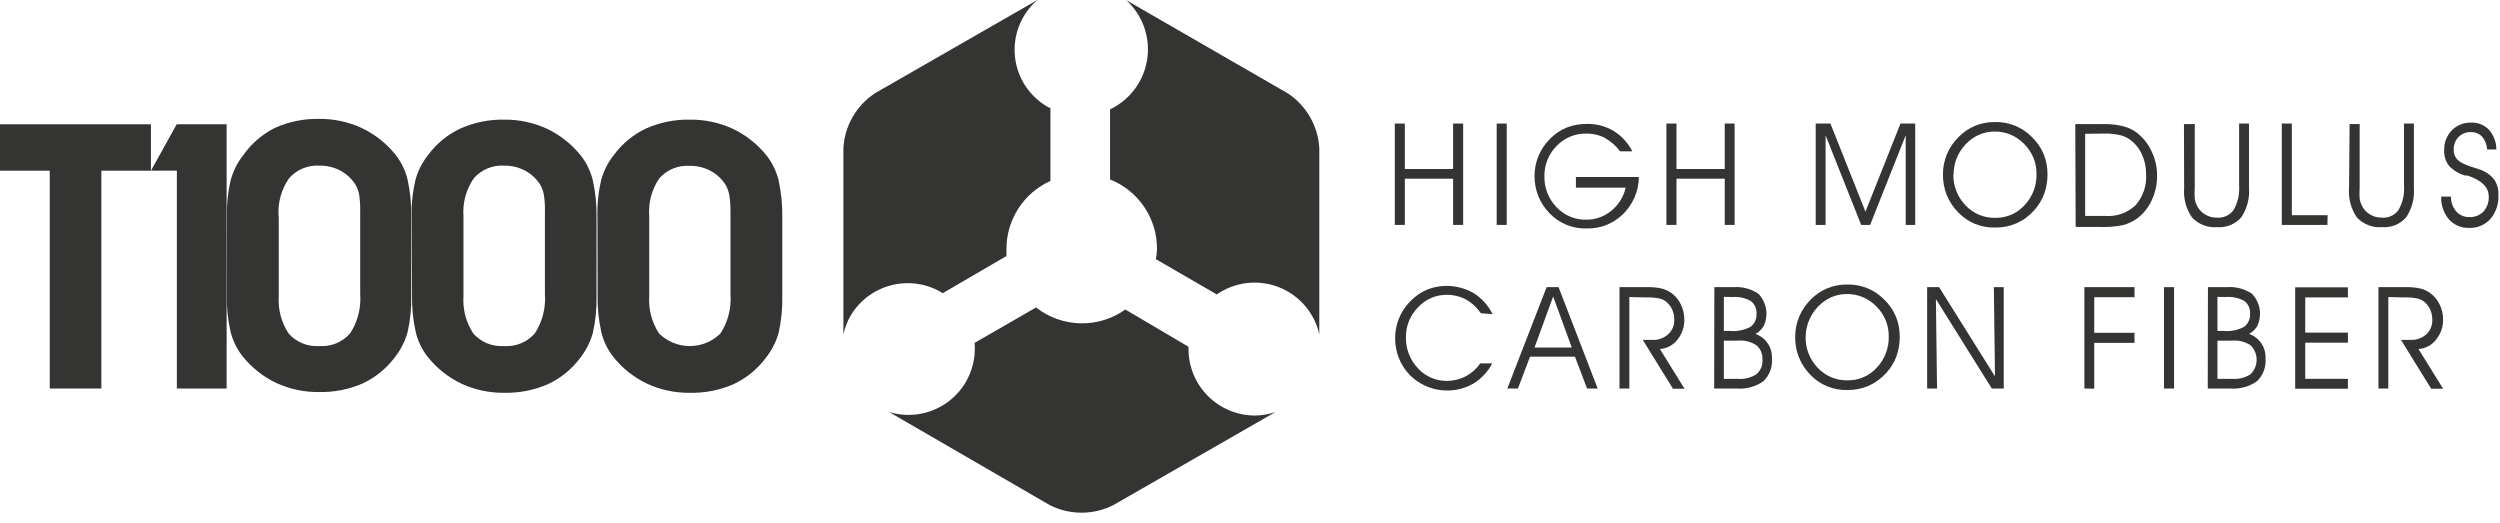 <svg width="177" height="37" viewBox="0 0 177 37" fill="none" xmlns="http://www.w3.org/2000/svg">
<path d="M99.463 15.924H98.751V8.747H99.463V11.966H102.88V8.747H103.592V15.924H102.88V12.652H99.463V15.924Z" fill="#343433"/>
<path d="M106.677 15.924H105.965V8.747H106.677V15.924Z" fill="#343433"/>
<path d="M111.574 12.533H116.033C116.027 13.026 115.924 13.512 115.729 13.965C115.534 14.418 115.252 14.828 114.899 15.171C114.561 15.501 114.16 15.759 113.72 15.932C113.281 16.104 112.811 16.186 112.339 16.174C111.848 16.191 111.359 16.103 110.904 15.917C110.449 15.73 110.039 15.449 109.701 15.092C109.014 14.387 108.634 13.438 108.645 12.454C108.643 11.96 108.741 11.47 108.936 11.016C109.129 10.56 109.412 10.148 109.767 9.802C110.101 9.466 110.501 9.201 110.941 9.024C111.4 8.849 111.888 8.764 112.379 8.773C113.038 8.763 113.686 8.937 114.252 9.274C114.813 9.627 115.269 10.123 115.571 10.712H114.701C114.41 10.324 114.041 10.001 113.619 9.762C113.212 9.552 112.758 9.447 112.3 9.459C111.908 9.452 111.519 9.527 111.157 9.679C110.796 9.831 110.471 10.057 110.202 10.343C109.925 10.622 109.706 10.954 109.559 11.319C109.412 11.683 109.339 12.074 109.344 12.467C109.334 12.873 109.405 13.277 109.552 13.655C109.699 14.033 109.92 14.378 110.202 14.67C110.472 14.957 110.8 15.184 111.163 15.337C111.527 15.489 111.919 15.563 112.313 15.554C112.958 15.557 113.584 15.333 114.081 14.921C114.596 14.507 114.954 13.93 115.097 13.285H111.574V12.533Z" fill="#343433"/>
<path d="M118.695 15.924H117.983V8.747H118.695V11.966H122.112V8.747H122.811V15.924H122.112V12.652H118.695V15.924Z" fill="#343433"/>
<path d="M128.552 15.924V8.747H129.594L132.075 14.987L134.555 8.747H135.597V15.924H134.924V9.578L132.405 15.924H131.771L129.251 9.578V15.924H128.552Z" fill="#343433"/>
<path d="M137.561 12.336C137.559 11.841 137.658 11.352 137.852 10.898C138.046 10.442 138.328 10.03 138.683 9.684C139.013 9.349 139.408 9.083 139.843 8.904C140.278 8.725 140.745 8.636 141.216 8.642C141.705 8.625 142.192 8.711 142.646 8.893C143.1 9.074 143.512 9.348 143.854 9.697C144.211 10.036 144.493 10.445 144.686 10.898C144.872 11.354 144.966 11.843 144.963 12.336C144.968 12.812 144.888 13.286 144.725 13.734C144.565 14.163 144.323 14.557 144.013 14.895C143.671 15.285 143.249 15.595 142.775 15.805C142.301 16.015 141.787 16.118 141.269 16.109C140.777 16.126 140.288 16.038 139.833 15.851C139.378 15.665 138.968 15.384 138.63 15.027C138.281 14.672 138.007 14.252 137.823 13.79C137.64 13.327 137.551 12.833 137.561 12.336ZM138.3 12.336C138.29 12.741 138.36 13.145 138.508 13.523C138.655 13.902 138.876 14.247 139.158 14.539C139.428 14.826 139.755 15.053 140.119 15.205C140.483 15.358 140.874 15.432 141.269 15.423C141.658 15.43 142.044 15.354 142.402 15.199C142.759 15.045 143.079 14.815 143.34 14.526C143.904 13.928 144.208 13.131 144.184 12.309C144.189 11.917 144.115 11.527 143.965 11.165C143.815 10.802 143.594 10.473 143.313 10.198C143.044 9.914 142.719 9.688 142.358 9.536C141.997 9.383 141.608 9.308 141.216 9.314C140.887 9.314 140.561 9.372 140.253 9.486C139.944 9.602 139.658 9.772 139.408 9.987C139.068 10.277 138.793 10.637 138.604 11.043C138.41 11.451 138.31 11.897 138.313 12.349L138.3 12.336Z" fill="#343433"/>
<path d="M146.93 8.786H148.975C149.455 8.776 149.935 8.834 150.399 8.958C150.773 9.064 151.119 9.248 151.415 9.499C151.834 9.858 152.164 10.309 152.378 10.818C152.606 11.319 152.723 11.864 152.721 12.415C152.732 13.015 152.606 13.611 152.352 14.156C152.121 14.68 151.757 15.134 151.297 15.475C151.001 15.686 150.671 15.843 150.32 15.937C149.782 16.045 149.233 16.089 148.684 16.069H146.956L146.93 8.786ZM147.629 9.472V15.29H149.093C149.479 15.316 149.866 15.261 150.229 15.129C150.592 14.997 150.924 14.792 151.204 14.525C151.728 13.925 151.993 13.143 151.943 12.348C151.951 11.896 151.865 11.447 151.692 11.029C151.537 10.644 151.293 10.3 150.98 10.027C150.755 9.827 150.489 9.679 150.202 9.591C149.77 9.484 149.326 9.44 148.882 9.459L147.629 9.472Z" fill="#343433"/>
<path d="M154.624 8.786H155.389V13.285C155.369 13.548 155.369 13.813 155.389 14.076C155.414 14.237 155.463 14.392 155.534 14.538C155.657 14.8 155.855 15.02 156.101 15.171C156.354 15.331 156.647 15.413 156.945 15.409C157.177 15.43 157.409 15.39 157.62 15.293C157.831 15.196 158.012 15.045 158.146 14.855C158.441 14.334 158.574 13.737 158.529 13.14V8.747H159.228V13.311C159.284 14.049 159.089 14.784 158.674 15.396C158.464 15.633 158.203 15.818 157.91 15.937C157.617 16.056 157.3 16.106 156.985 16.082C156.657 16.11 156.326 16.064 156.018 15.948C155.71 15.831 155.432 15.647 155.204 15.409C154.776 14.797 154.576 14.055 154.637 13.311L154.624 8.786Z" fill="#343433"/>
<path d="M164.782 15.924H161.55V8.747H162.262V15.238H164.795L164.782 15.924Z" fill="#343433"/>
<path d="M166.352 8.786H167.064V13.285C167.045 13.549 167.045 13.813 167.064 14.076C167.09 14.236 167.139 14.392 167.209 14.538C167.332 14.8 167.529 15.021 167.776 15.171C168.029 15.33 168.322 15.412 168.621 15.409C168.852 15.43 169.085 15.39 169.295 15.293C169.506 15.196 169.688 15.045 169.821 14.855C170.116 14.334 170.249 13.737 170.204 13.14V8.747H170.903V13.311C170.958 14.049 170.763 14.783 170.349 15.396C170.14 15.633 169.878 15.818 169.585 15.937C169.292 16.056 168.976 16.106 168.66 16.082C168.332 16.11 168.002 16.064 167.693 15.948C167.385 15.831 167.107 15.647 166.879 15.409C166.452 14.797 166.251 14.055 166.312 13.311L166.352 8.786Z" fill="#343433"/>
<path d="M172.839 13.918H173.525C173.52 14.305 173.656 14.68 173.907 14.974C174.025 15.104 174.17 15.207 174.332 15.276C174.494 15.344 174.669 15.376 174.844 15.37C175.028 15.376 175.21 15.344 175.381 15.276C175.551 15.208 175.705 15.105 175.834 14.974C176.092 14.68 176.225 14.296 176.203 13.905C176.203 13.254 175.702 12.762 174.699 12.428H174.528C174.094 12.306 173.702 12.069 173.393 11.742C173.15 11.43 173.028 11.041 173.05 10.647C173.039 10.388 173.079 10.13 173.17 9.887C173.261 9.645 173.399 9.423 173.578 9.235C173.75 9.06 173.955 8.921 174.182 8.826C174.408 8.731 174.651 8.682 174.897 8.681C175.14 8.664 175.384 8.701 175.611 8.787C175.839 8.874 176.046 9.008 176.216 9.182C176.554 9.57 176.741 10.066 176.744 10.581H176.084C176.071 10.246 175.946 9.925 175.728 9.67C175.626 9.565 175.503 9.482 175.366 9.427C175.23 9.373 175.083 9.348 174.937 9.354C174.776 9.347 174.615 9.375 174.465 9.434C174.315 9.493 174.179 9.582 174.066 9.697C173.952 9.814 173.863 9.952 173.804 10.104C173.745 10.256 173.718 10.418 173.723 10.581C173.714 10.748 173.748 10.914 173.822 11.065C173.896 11.215 174.007 11.343 174.145 11.438C174.416 11.607 174.709 11.735 175.016 11.821L175.583 12.005C175.976 12.139 176.324 12.382 176.586 12.705C176.803 13.032 176.909 13.421 176.889 13.813C176.921 14.427 176.718 15.031 176.322 15.502C176.131 15.713 175.896 15.879 175.634 15.988C175.372 16.098 175.089 16.148 174.805 16.135C174.537 16.144 174.271 16.094 174.025 15.989C173.779 15.884 173.559 15.727 173.38 15.528C173.005 15.078 172.812 14.504 172.839 13.918Z" fill="#343433"/>
<path d="M104.845 22.178C104.566 21.769 104.196 21.43 103.763 21.189C103.355 20.979 102.903 20.87 102.444 20.872C102.06 20.867 101.679 20.944 101.327 21.096C100.975 21.248 100.658 21.473 100.399 21.756C100.123 22.033 99.905 22.362 99.757 22.725C99.61 23.087 99.537 23.475 99.541 23.867C99.53 24.271 99.599 24.674 99.744 25.052C99.889 25.431 100.107 25.776 100.386 26.07C100.646 26.357 100.963 26.585 101.318 26.74C101.673 26.894 102.057 26.972 102.444 26.967C102.902 26.968 103.355 26.859 103.763 26.65C104.178 26.429 104.536 26.113 104.805 25.727H105.65C105.347 26.312 104.891 26.805 104.33 27.152C103.62 27.56 102.796 27.724 101.983 27.619C101.171 27.515 100.415 27.146 99.832 26.571C99.491 26.222 99.222 25.81 99.041 25.357C98.86 24.904 98.77 24.42 98.776 23.933C98.774 23.439 98.872 22.949 99.066 22.495C99.26 22.039 99.543 21.626 99.898 21.281C100.225 20.948 100.615 20.684 101.045 20.503C101.581 20.293 102.158 20.208 102.731 20.253C103.305 20.299 103.861 20.474 104.357 20.766C104.923 21.13 105.379 21.64 105.676 22.244L104.845 22.178Z" fill="#343433"/>
<path d="M107.47 27.507H106.718L109.501 20.33H110.346L113.116 27.507H112.364L111.507 25.251H108.327L107.47 27.507ZM111.282 24.605L109.963 20.99L108.644 24.605H111.282Z" fill="#343433"/>
<path d="M115.358 21.03V27.508H114.659V20.331H116.599C116.944 20.32 117.289 20.351 117.628 20.423C117.878 20.484 118.116 20.591 118.327 20.74C118.615 20.948 118.846 21.224 119 21.545C119.165 21.876 119.251 22.242 119.25 22.613C119.264 23.135 119.091 23.645 118.762 24.051C118.613 24.242 118.426 24.399 118.212 24.513C117.998 24.626 117.763 24.694 117.522 24.711L119.263 27.521H118.446L116.308 24.064H116.994C117.401 24.084 117.8 23.942 118.103 23.669C118.246 23.539 118.359 23.38 118.435 23.202C118.51 23.025 118.545 22.832 118.538 22.64C118.54 22.404 118.495 22.171 118.406 21.953C118.32 21.747 118.19 21.562 118.023 21.413C117.877 21.279 117.701 21.184 117.509 21.136C117.161 21.069 116.807 21.042 116.453 21.056L115.358 21.03Z" fill="#343433"/>
<path d="M121.376 20.331H122.696C123.329 20.279 123.961 20.441 124.49 20.793C124.777 21.09 124.967 21.467 125.035 21.874C125.103 22.282 125.047 22.7 124.873 23.075C124.735 23.314 124.534 23.51 124.292 23.642C124.647 23.769 124.952 24.007 125.161 24.321C125.37 24.634 125.472 25.007 125.453 25.384C125.479 25.68 125.437 25.979 125.332 26.257C125.227 26.536 125.061 26.787 124.846 26.993C124.292 27.381 123.62 27.563 122.946 27.508H121.363L121.376 20.331ZM122.049 21.017V23.431H122.471C122.977 23.477 123.486 23.377 123.936 23.141C124.079 23.033 124.193 22.89 124.267 22.727C124.341 22.563 124.372 22.383 124.358 22.204C124.37 22.032 124.339 21.86 124.268 21.703C124.197 21.547 124.087 21.41 123.949 21.307C123.547 21.084 123.087 20.987 122.63 21.03L122.049 21.017ZM122.049 24.117V26.822H123.039C123.503 26.864 123.968 26.748 124.358 26.492C124.503 26.368 124.617 26.211 124.691 26.034C124.764 25.858 124.795 25.666 124.78 25.476C124.796 25.283 124.766 25.09 124.692 24.911C124.619 24.732 124.505 24.573 124.358 24.447C123.969 24.19 123.503 24.073 123.039 24.117H122.049Z" fill="#343433"/>
<path d="M127.1 23.839C127.097 23.345 127.196 22.856 127.39 22.401C127.584 21.946 127.867 21.533 128.221 21.188C128.552 20.852 128.946 20.587 129.382 20.408C129.817 20.229 130.284 20.14 130.754 20.145C131.243 20.129 131.73 20.215 132.184 20.396C132.639 20.578 133.05 20.852 133.393 21.201C133.749 21.54 134.032 21.948 134.224 22.401C134.411 22.857 134.505 23.346 134.501 23.839C134.507 24.316 134.426 24.79 134.264 25.238C134.103 25.667 133.861 26.061 133.551 26.399C133.206 26.785 132.783 27.095 132.311 27.309C131.837 27.515 131.324 27.618 130.807 27.612C130.316 27.629 129.827 27.542 129.372 27.355C128.917 27.169 128.507 26.887 128.169 26.531C127.82 26.176 127.545 25.755 127.362 25.293C127.178 24.831 127.089 24.337 127.1 23.839ZM127.839 23.839C127.828 24.245 127.898 24.649 128.045 25.027C128.192 25.406 128.414 25.751 128.696 26.043C128.966 26.33 129.293 26.558 129.657 26.71C130.021 26.863 130.413 26.936 130.807 26.926C131.197 26.934 131.583 26.858 131.94 26.703C132.298 26.548 132.618 26.319 132.878 26.029C133.443 25.432 133.746 24.634 133.723 23.813C133.728 23.42 133.653 23.031 133.504 22.668C133.354 22.305 133.132 21.977 132.852 21.702C132.583 21.417 132.257 21.192 131.896 21.039C131.535 20.887 131.146 20.812 130.754 20.818C130.426 20.817 130.1 20.875 129.791 20.99C129.482 21.105 129.197 21.275 128.947 21.491C128.606 21.781 128.332 22.141 128.142 22.546C127.946 22.949 127.842 23.391 127.839 23.839Z" fill="#343433"/>
<path d="M141.245 26.649L141.165 20.33H141.865V27.507H141.02L137.062 21.175L137.142 27.507H136.442V20.33H137.287L141.245 26.649Z" fill="#343433"/>
<path d="M147.574 27.507V20.33H151.123V21.043H148.273V23.562H151.123V24.275H148.273V27.52L147.574 27.507Z" fill="#343433"/>
<path d="M153.924 27.507H153.211V20.33H153.924V27.507Z" fill="#343433"/>
<path d="M156.322 20.331H157.641C158.274 20.279 158.906 20.441 159.435 20.793C159.722 21.09 159.912 21.467 159.981 21.874C160.049 22.282 159.992 22.7 159.818 23.075C159.681 23.314 159.48 23.51 159.237 23.642C159.594 23.767 159.899 24.005 160.109 24.319C160.318 24.633 160.42 25.007 160.398 25.384C160.424 25.68 160.383 25.979 160.278 26.257C160.173 26.536 160.006 26.787 159.791 26.993C159.237 27.381 158.566 27.563 157.892 27.508H156.309L156.322 20.331ZM156.995 21.017V23.431H157.417C157.923 23.477 158.431 23.377 158.881 23.141C159.025 23.033 159.138 22.89 159.212 22.727C159.286 22.563 159.317 22.383 159.303 22.204C159.316 22.032 159.285 21.86 159.213 21.703C159.142 21.547 159.032 21.41 158.894 21.307C158.493 21.084 158.033 20.987 157.575 21.03L156.995 21.017ZM156.995 24.117V26.822H158.024C158.488 26.864 158.953 26.748 159.343 26.492C159.478 26.358 159.586 26.199 159.659 26.023C159.732 25.848 159.77 25.66 159.77 25.469C159.77 25.279 159.732 25.091 159.659 24.915C159.586 24.74 159.478 24.581 159.343 24.447C158.954 24.19 158.488 24.073 158.024 24.117H156.995Z" fill="#343433"/>
<path d="M163.211 23.549H166.232V24.261H163.211V26.821H166.232V27.52H162.499V20.343H166.232V21.056H163.211V23.549Z" fill="#343433"/>
<path d="M169.093 21.03V27.508H168.394V20.331H170.32C170.665 20.32 171.011 20.351 171.349 20.423C171.6 20.484 171.837 20.591 172.048 20.74C172.336 20.948 172.567 21.224 172.721 21.545C172.887 21.876 172.973 22.242 172.971 22.613C172.982 23.137 172.804 23.647 172.47 24.051C172.322 24.242 172.134 24.4 171.921 24.514C171.707 24.628 171.472 24.695 171.23 24.711L172.971 27.521H172.127L169.99 24.064H170.676C171.083 24.084 171.481 23.942 171.784 23.669C171.925 23.538 172.036 23.378 172.109 23.201C172.182 23.023 172.215 22.831 172.206 22.64C172.208 22.404 172.164 22.171 172.074 21.954C171.988 21.747 171.858 21.563 171.692 21.413C171.546 21.279 171.369 21.184 171.177 21.136C170.83 21.069 170.475 21.042 170.122 21.056L169.093 21.03Z" fill="#343433"/>
<path d="M10.686 8.8V12.085H7.177V27.507H3.522V12.085H0V8.8H10.686Z" fill="#343433"/>
<path d="M16.069 15.343C16.045 14.455 16.138 13.568 16.346 12.704C16.524 12.076 16.824 11.488 17.23 10.976C17.811 10.149 18.591 9.482 19.499 9.037C20.471 8.609 21.524 8.397 22.586 8.417C23.629 8.405 24.661 8.626 25.607 9.063C26.542 9.505 27.364 10.155 28.009 10.963C28.412 11.476 28.7 12.07 28.853 12.704C29.046 13.57 29.134 14.456 29.117 15.343V20.897C29.139 21.784 29.05 22.671 28.853 23.536C28.674 24.168 28.374 24.76 27.969 25.277C27.37 26.082 26.582 26.725 25.673 27.151C24.696 27.574 23.638 27.781 22.573 27.757C21.53 27.768 20.499 27.548 19.552 27.111C18.622 26.667 17.806 26.017 17.164 25.211C16.762 24.697 16.474 24.104 16.32 23.47C16.125 22.604 16.037 21.718 16.056 20.831L16.069 15.343ZM19.737 15.343V20.976C19.675 21.909 19.921 22.835 20.436 23.615C20.704 23.918 21.039 24.156 21.414 24.309C21.79 24.463 22.195 24.527 22.599 24.499C23.009 24.53 23.42 24.465 23.801 24.309C24.181 24.154 24.52 23.911 24.789 23.602C25.326 22.777 25.576 21.799 25.502 20.818V15.026C25.512 14.625 25.49 14.224 25.436 13.826C25.396 13.581 25.316 13.345 25.198 13.127C24.941 12.694 24.572 12.339 24.13 12.098C23.673 11.848 23.16 11.72 22.639 11.728C22.235 11.699 21.829 11.764 21.454 11.918C21.079 12.071 20.744 12.308 20.475 12.612C19.92 13.399 19.654 14.355 19.723 15.317L19.737 15.343Z" fill="#343433"/>
<path d="M29.146 15.343C29.122 14.455 29.215 13.568 29.423 12.704C29.6 12.075 29.901 11.488 30.307 10.976C30.907 10.164 31.701 9.515 32.616 9.09C33.588 8.662 34.641 8.45 35.703 8.47C36.746 8.459 37.778 8.679 38.724 9.116C39.659 9.558 40.481 10.207 41.125 11.016C41.526 11.53 41.814 12.124 41.97 12.757C42.161 13.623 42.25 14.509 42.234 15.396V20.95C42.255 21.837 42.166 22.723 41.97 23.588C41.79 24.221 41.49 24.812 41.086 25.33C40.487 26.134 39.699 26.778 38.79 27.203C37.812 27.626 36.755 27.833 35.69 27.81C34.648 27.821 33.615 27.601 32.669 27.164C31.739 26.721 30.922 26.071 30.281 25.264C29.877 24.751 29.589 24.157 29.437 23.523C29.243 22.657 29.154 21.771 29.173 20.884L29.146 15.343ZM32.814 15.343V20.976C32.752 21.909 32.998 22.835 33.513 23.615C33.782 23.919 34.117 24.156 34.492 24.309C34.867 24.463 35.273 24.528 35.677 24.499C36.087 24.53 36.498 24.465 36.878 24.31C37.258 24.154 37.597 23.912 37.867 23.602C38.403 22.777 38.653 21.799 38.579 20.818V15.027C38.591 14.625 38.569 14.224 38.513 13.826C38.473 13.581 38.393 13.345 38.276 13.127C38.019 12.694 37.65 12.338 37.207 12.098C36.751 11.848 36.237 11.72 35.716 11.728C35.312 11.7 34.907 11.764 34.531 11.918C34.156 12.071 33.821 12.309 33.553 12.612C33.002 13.401 32.741 14.357 32.814 15.317V15.343Z" fill="#343433"/>
<path d="M42.298 15.343C42.274 14.456 42.367 13.568 42.575 12.705C42.751 12.075 43.051 11.488 43.459 10.977C44.054 10.165 44.843 9.517 45.755 9.09C46.731 8.66 47.789 8.448 48.855 8.47C49.898 8.459 50.929 8.68 51.876 9.116C52.811 9.559 53.632 10.208 54.277 11.016C54.679 11.53 54.967 12.124 55.122 12.758C55.313 13.624 55.402 14.509 55.386 15.396V20.95C55.406 21.837 55.318 22.723 55.122 23.589C54.939 24.222 54.634 24.814 54.224 25.33C53.627 26.136 52.838 26.78 51.929 27.204C50.951 27.627 49.894 27.834 48.829 27.811C47.786 27.822 46.754 27.601 45.807 27.164C44.877 26.721 44.06 26.071 43.42 25.264C43.015 24.752 42.727 24.158 42.575 23.523C42.381 22.657 42.292 21.771 42.311 20.884L42.298 15.343ZM45.966 15.343V20.977C45.905 21.909 46.151 22.835 46.665 23.615C47.245 24.183 48.024 24.501 48.835 24.501C49.647 24.501 50.426 24.183 51.005 23.615C51.541 22.79 51.791 21.812 51.718 20.831V15.04C51.724 14.638 51.698 14.237 51.639 13.839C51.598 13.595 51.517 13.359 51.401 13.14C51.145 12.707 50.775 12.351 50.333 12.111C49.876 11.861 49.362 11.734 48.842 11.742C48.438 11.713 48.032 11.778 47.657 11.931C47.282 12.084 46.947 12.322 46.678 12.626C46.14 13.415 45.889 14.365 45.966 15.317V15.343Z" fill="#343433"/>
<path d="M12.509 8.8L10.688 12.085H12.522V27.507H16.045V8.8H12.509Z" fill="#343433"/>
<path d="M60.214 22.362C59.982 22.774 59.813 23.218 59.713 23.681V10.488C59.755 9.709 59.98 8.951 60.37 8.275C60.76 7.599 61.303 7.024 61.956 6.596L73.447 0C72.881 0.489 72.441 1.107 72.164 1.802C71.887 2.497 71.782 3.248 71.857 3.992C71.932 4.736 72.185 5.451 72.595 6.077C73.005 6.702 73.56 7.22 74.212 7.586L74.37 7.652V12.81C73.44 13.228 72.651 13.907 72.099 14.764C71.546 15.62 71.254 16.619 71.257 17.639C71.257 17.81 71.257 17.955 71.257 18.127L66.731 20.765L66.613 20.673C65.538 20.057 64.264 19.888 63.067 20.204C61.869 20.52 60.844 21.295 60.214 22.362ZM91.178 6.61L79.74 0.013C80.31 0.534 80.744 1.186 81.002 1.913C81.261 2.641 81.337 3.421 81.224 4.184C81.111 4.948 80.811 5.672 80.352 6.293C79.893 6.914 79.289 7.412 78.592 7.744V12.705C79.578 13.097 80.423 13.778 81.016 14.659C81.609 15.539 81.923 16.577 81.916 17.639C81.907 17.878 81.88 18.116 81.837 18.351L86.151 20.845C86.783 20.407 87.513 20.131 88.276 20.041C89.039 19.95 89.813 20.049 90.53 20.328C91.246 20.607 91.883 21.057 92.385 21.639C92.886 22.221 93.238 22.918 93.407 23.668V10.475C93.36 9.702 93.135 8.951 92.748 8.28C92.361 7.609 91.823 7.037 91.178 6.61ZM84.146 24.71C84.146 24.71 84.146 24.605 84.146 24.552L79.674 21.913C78.746 22.574 77.629 22.918 76.49 22.891C75.351 22.865 74.251 22.471 73.354 21.768L69.001 24.275C69.067 25.041 68.944 25.811 68.643 26.518C68.342 27.226 67.872 27.848 67.274 28.331C66.676 28.814 65.969 29.144 65.214 29.29C64.459 29.436 63.68 29.394 62.945 29.169L74.331 35.766C75.026 36.116 75.794 36.298 76.573 36.298C77.352 36.298 78.12 36.116 78.816 35.766L90.307 29.169C89.835 29.331 89.341 29.416 88.843 29.42C87.596 29.416 86.401 28.919 85.521 28.036C84.64 27.153 84.146 25.957 84.146 24.71Z" fill="#343433"/>
</svg>
